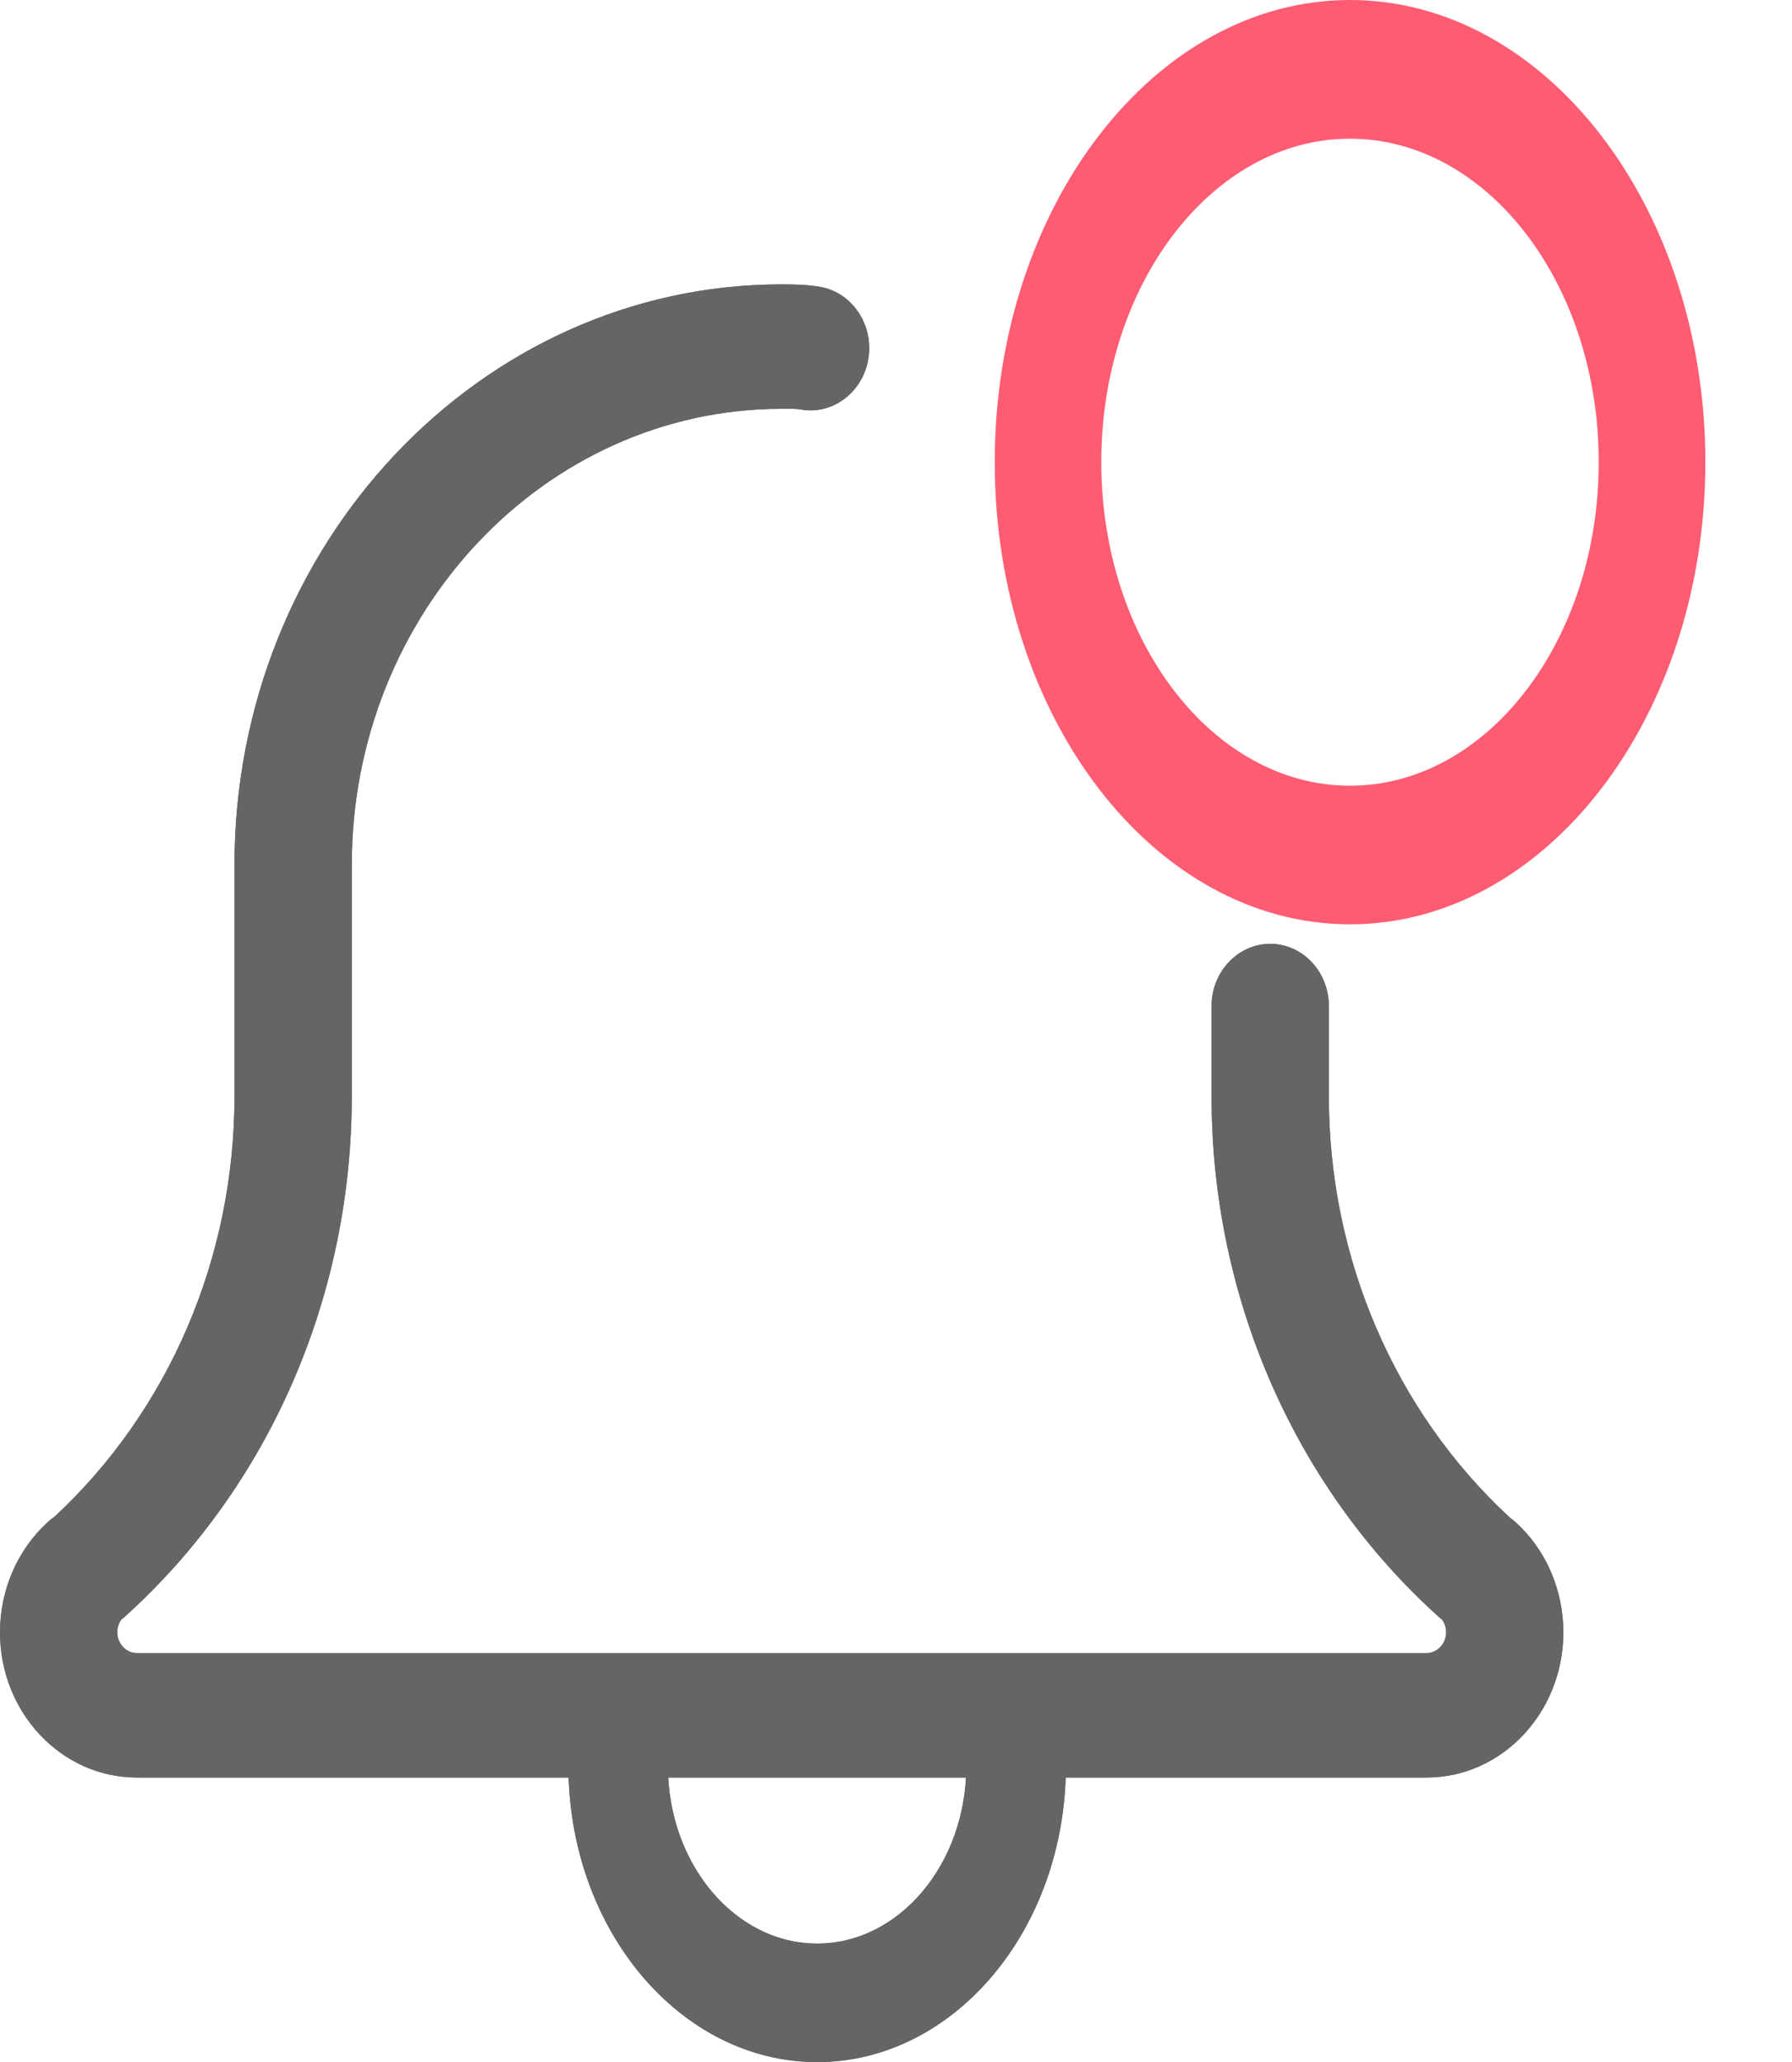 <svg width="20" height="23" viewBox="0 0 20 23" fill="none" xmlns="http://www.w3.org/2000/svg">
<path d="M9.12 23.001C7.59 23.001 6.344 21.518 6.344 19.696C6.344 19.331 6.592 19.035 6.899 19.035C7.205 19.035 7.454 19.331 7.454 19.696C7.454 20.79 8.202 21.679 9.12 21.679C10.037 21.679 10.785 20.79 10.785 19.696C10.785 19.331 11.034 19.035 11.34 19.035C11.647 19.035 11.896 19.331 11.896 19.696C11.896 21.518 10.65 23.001 9.12 23.001V23.001Z" fill="#636567"/>
<path d="M9.12 23.001C7.59 23.001 6.344 21.518 6.344 19.696C6.344 19.331 6.592 19.035 6.899 19.035C7.205 19.035 7.454 19.331 7.454 19.696C7.454 20.79 8.202 21.679 9.12 21.679C10.037 21.679 10.785 20.79 10.785 19.696C10.785 19.331 11.034 19.035 11.34 19.035C11.647 19.035 11.896 19.331 11.896 19.696C11.896 21.518 10.65 23.001 9.12 23.001V23.001Z" fill="#636567"/>
<path d="M15.921 19.827H1.527C0.685 19.827 0 19.101 0 18.208C0 17.734 0.195 17.285 0.534 16.977C0.556 16.957 0.579 16.938 0.604 16.922C1.884 15.736 2.617 14.031 2.617 12.23V9.649C2.617 6.077 5.357 3.172 8.724 3.172C8.864 3.172 9.015 3.175 9.154 3.2C9.511 3.263 9.752 3.621 9.692 3.998C9.633 4.376 9.289 4.631 8.94 4.568C8.87 4.556 8.793 4.56 8.724 4.56C6.079 4.56 3.926 6.842 3.926 9.649V12.23C3.926 14.466 3.002 16.581 1.393 18.033C1.38 18.044 1.369 18.054 1.355 18.064C1.331 18.096 1.309 18.144 1.309 18.208C1.309 18.334 1.408 18.439 1.527 18.439H15.921C16.04 18.439 16.14 18.334 16.14 18.208C16.14 18.143 16.117 18.096 16.093 18.064C16.079 18.054 16.068 18.044 16.055 18.033C14.445 16.58 13.522 14.466 13.522 12.23V11.222C13.522 10.839 13.816 10.528 14.177 10.528C14.538 10.528 14.831 10.839 14.831 11.222V12.23C14.831 14.032 15.565 15.738 16.847 16.924C16.871 16.941 16.893 16.959 16.914 16.978C17.254 17.285 17.448 17.734 17.448 18.208C17.448 19.101 16.764 19.827 15.921 19.827V19.827Z" fill="#636567"/>
<path d="M15.921 19.827H1.527C0.685 19.827 0 19.101 0 18.208C0 17.734 0.195 17.285 0.534 16.977C0.556 16.957 0.579 16.938 0.604 16.922C1.884 15.736 2.617 14.031 2.617 12.23V9.649C2.617 6.077 5.357 3.172 8.724 3.172C8.864 3.172 9.015 3.175 9.154 3.2C9.511 3.263 9.752 3.621 9.692 3.998C9.633 4.376 9.289 4.631 8.94 4.568C8.87 4.556 8.793 4.56 8.724 4.56C6.079 4.56 3.926 6.842 3.926 9.649V12.23C3.926 14.466 3.002 16.581 1.393 18.033C1.38 18.044 1.369 18.054 1.355 18.064C1.331 18.096 1.309 18.144 1.309 18.208C1.309 18.334 1.408 18.439 1.527 18.439H15.921C16.04 18.439 16.14 18.334 16.14 18.208C16.14 18.143 16.117 18.096 16.093 18.064C16.079 18.054 16.068 18.044 16.055 18.033C14.445 16.58 13.522 14.466 13.522 12.23V11.222C13.522 10.839 13.816 10.528 14.177 10.528C14.538 10.528 14.831 10.839 14.831 11.222V12.23C14.831 14.032 15.565 15.738 16.847 16.924C16.871 16.941 16.893 16.959 16.914 16.978C17.254 17.285 17.448 17.734 17.448 18.208C17.448 19.101 16.764 19.827 15.921 19.827V19.827Z" fill="#636567"/>
<path d="M15.067 10.31C12.88 10.31 11.102 7.998 11.102 5.155C11.102 2.313 12.88 0 15.067 0C17.254 0 19.033 2.313 19.033 5.155C19.033 7.998 17.254 10.31 15.067 10.31V10.31ZM15.067 1.547C13.536 1.547 12.291 3.165 12.291 5.155C12.291 7.145 13.536 8.764 15.067 8.764C16.598 8.764 17.843 7.145 17.843 5.155C17.843 3.165 16.598 1.547 15.067 1.547V1.547Z" fill="#FE5C73"/>
</svg>
